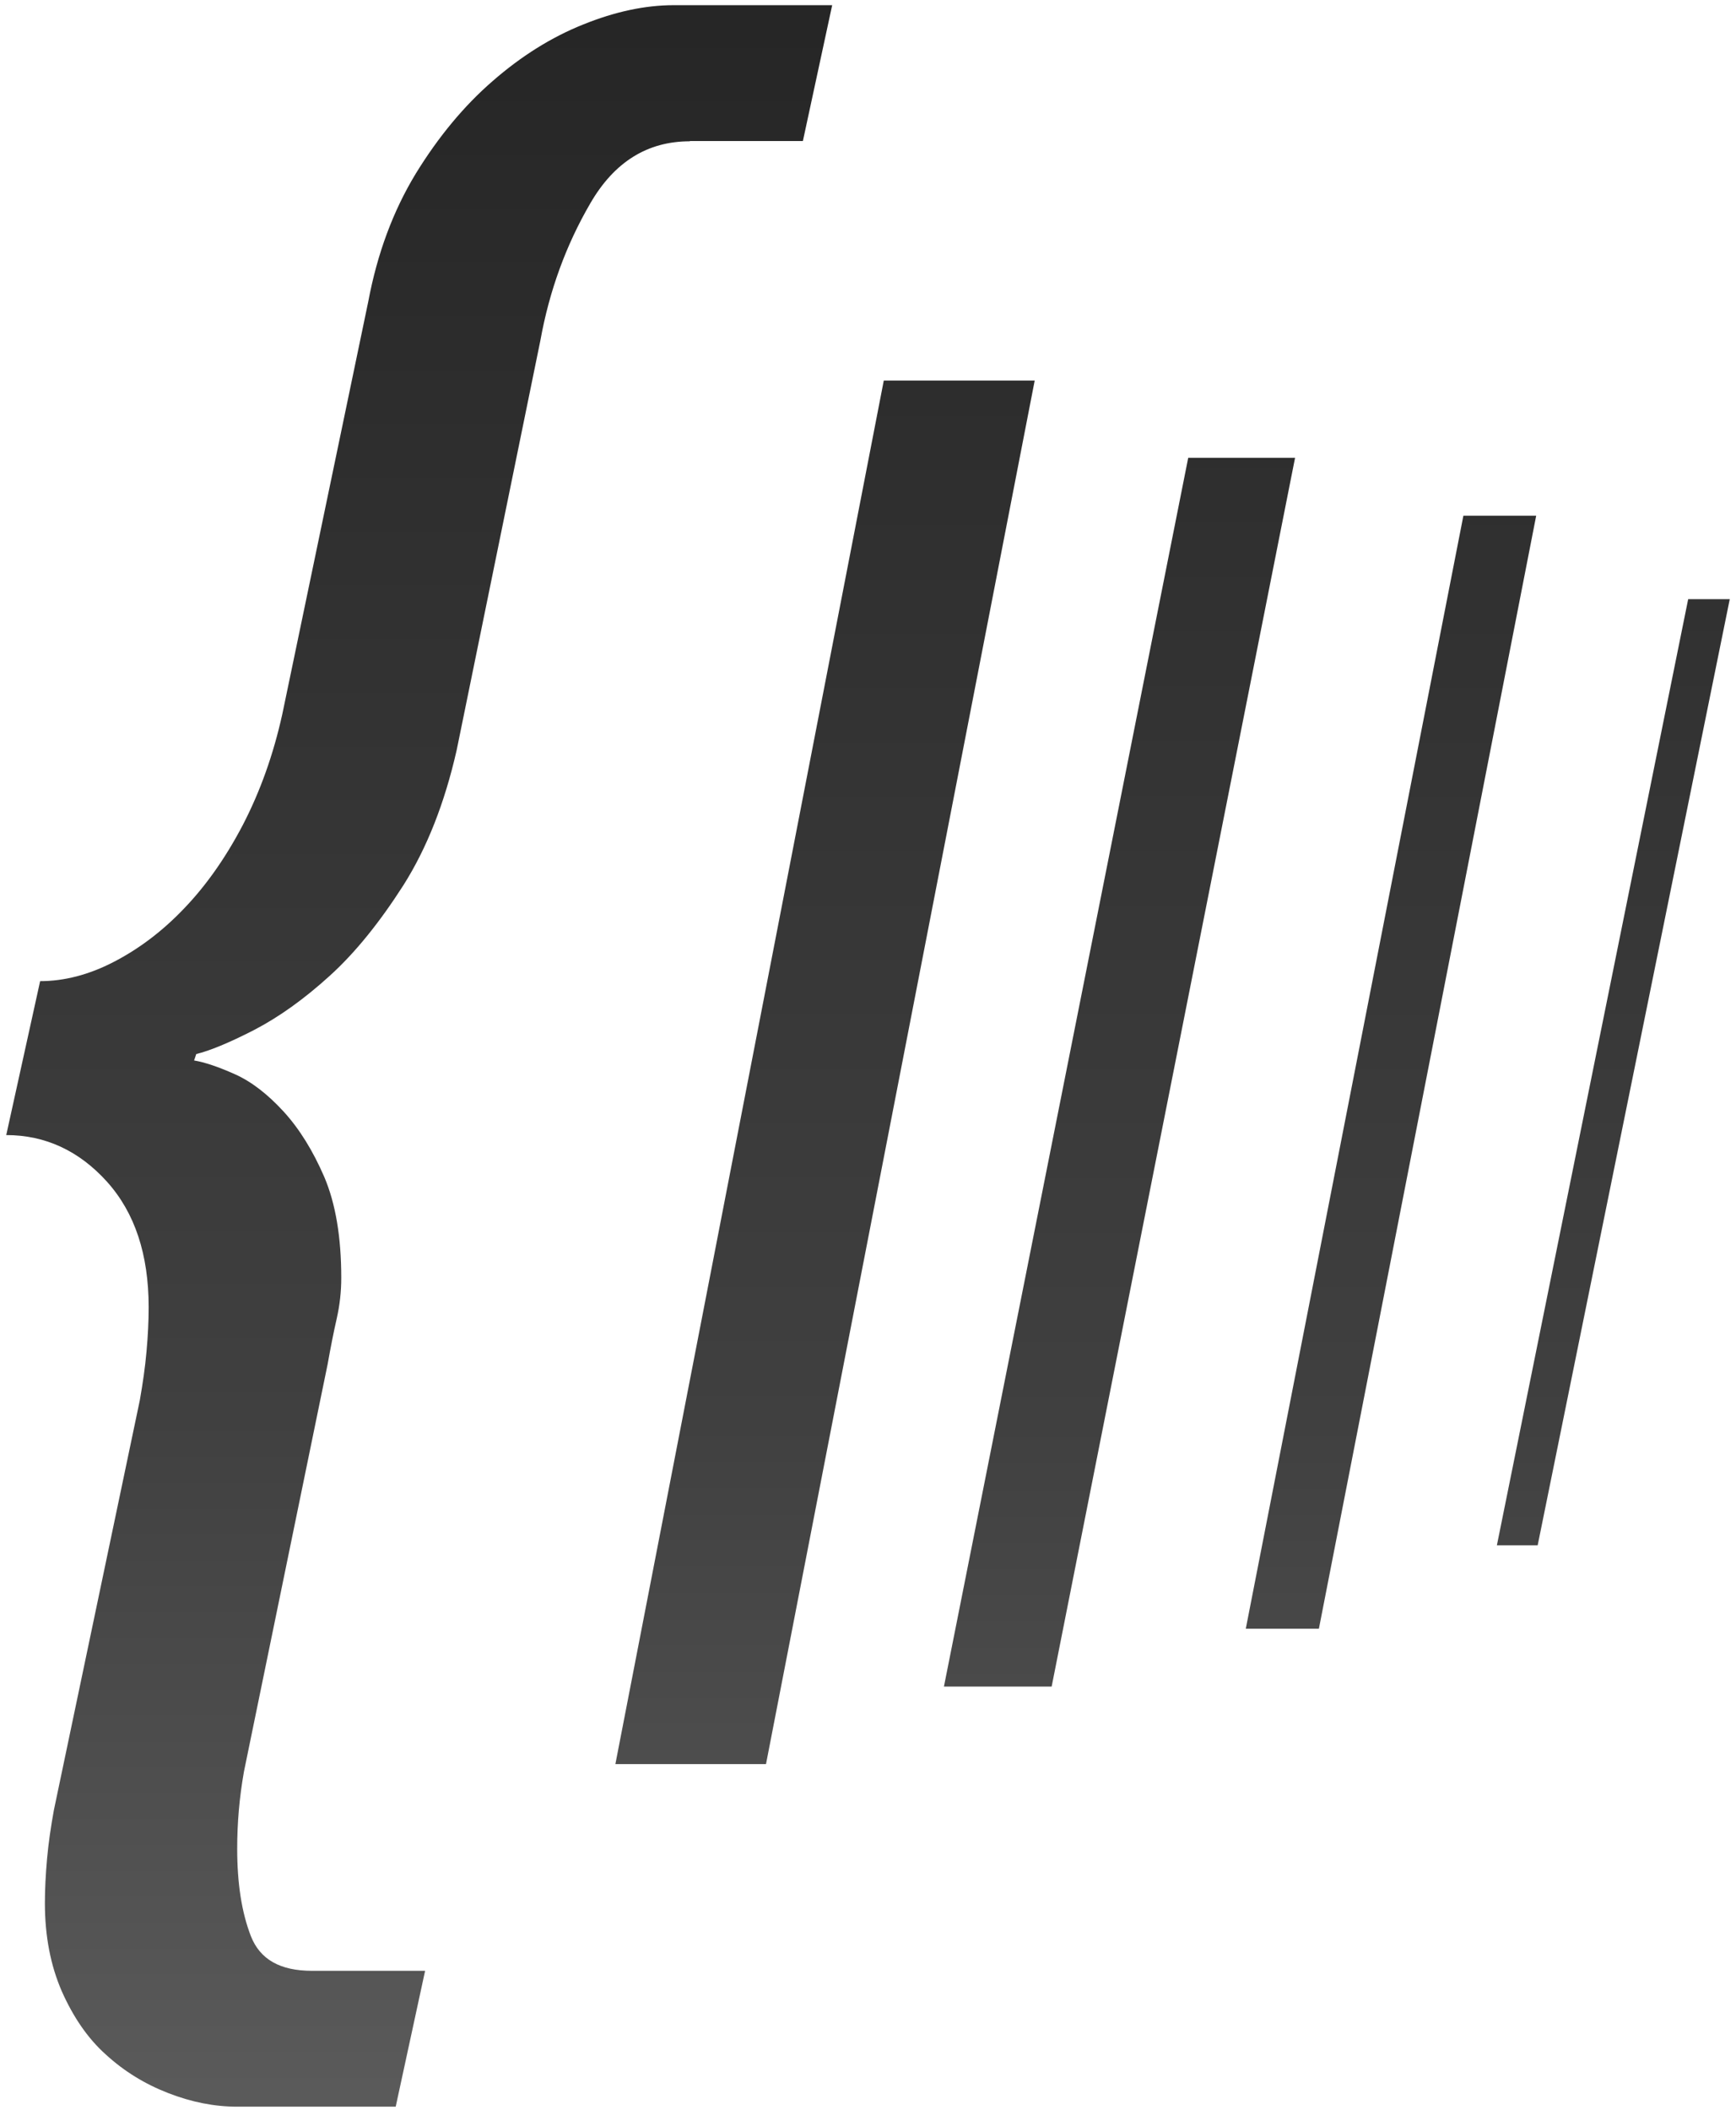 <?xml version="1.0" encoding="UTF-8" standalone="no"?>
<svg width="256px" height="311px" viewBox="0 0 256 311" version="1.1" xmlns="http://www.w3.org/2000/svg" xmlns:xlink="http://www.w3.org/1999/xlink" preserveAspectRatio="xMidYMid">
    <defs>
        <linearGradient x1="50.002%" y1="0.003%" x2="50.002%" y2="100%" id="linearGradient-1">
            <stop stop-color="rgb(38,38,38)" offset="0%"></stop>
            <stop stop-color="rgb(64,64,64)" offset="67.5%"></stop>
            <stop stop-color="rgb(90,90,90)" offset="100%"></stop>
        </linearGradient>
        <linearGradient x1="49.999%" y1="-27.14%" x2="49.999%" y2="124.765%" id="linearGradient-2">
            <stop stop-color="rgb(38,38,38)" offset="0%"></stop>
            <stop stop-color="rgb(64,64,64)" offset="67.5%"></stop>
            <stop stop-color="rgb(90,90,90)" offset="100%"></stop>
        </linearGradient>
        <linearGradient x1="50.01%" y1="-36.855%" x2="50.01%" y2="134.212%" id="linearGradient-3">
            <stop stop-color="rgb(38,38,38)" offset="0%"></stop>
            <stop stop-color="rgb(64,64,64)" offset="67.5%"></stop>
            <stop stop-color="rgb(90,90,90)" offset="100%"></stop>
        </linearGradient>
        <linearGradient x1="49.998%" y1="-45.87%" x2="49.998%" y2="142.961%" id="linearGradient-4">
            <stop stop-color="rgb(38,38,38)" offset="0%"></stop>
            <stop stop-color="rgb(64,64,64)" offset="67.5%"></stop>
            <stop stop-color="rgb(90,90,90)" offset="100%"></stop>
        </linearGradient>
        <linearGradient x1="49.998%" y1="-62.79%" x2="49.998%" y2="159.334%" id="linearGradient-5">
            <stop stop-color="rgb(38,38,38)" offset="0%"></stop>
            <stop stop-color="rgb(64,64,64)" offset="67.5%"></stop>
            <stop stop-color="rgb(90,90,90)" offset="100%"></stop>
        </linearGradient>
    </defs>
	<g>
		<path d="M101.723,20.826 C95.493,20.826 90.584,23.855 87.04,29.988 C83.481,36.098 81.012,42.843 79.691,50.162 L67.343,110.557 C65.568,118.376 62.949,125.002 59.495,130.463 C56.018,135.894 52.429,140.371 48.654,143.796 C44.856,147.25 41.133,149.906 37.455,151.816 C33.792,153.696 30.912,154.875 28.942,155.352 L28.622,156.3 C30.181,156.561 32.166,157.225 34.628,158.322 C37.067,159.411 39.455,161.254 41.812,163.82 C44.148,166.372 46.147,169.595 47.833,173.497 C49.49,177.399 50.325,182.361 50.325,188.337 C50.325,190.359 50.109,192.336 49.654,194.35 C49.191,196.372 48.758,198.58 48.318,201.05 L35.971,261.132 C35.299,264.937 34.978,268.668 34.978,272.48 C34.978,277.613 35.642,281.858 36.985,285.335 C38.336,288.804 41.32,290.476 46.005,290.476 L62.688,290.476 L58.353,310.5 L34.986,310.5 C31.628,310.5 28.256,309.836 24.802,308.494 C21.325,307.143 18.303,305.278 15.625,302.831 C12.931,300.428 10.798,297.28 9.112,293.49 C7.455,289.677 6.62,285.357 6.62,280.493 C6.62,278.471 6.732,276.3 6.94,273.95 C7.149,271.622 7.5,269.242 7.948,266.78 L20.616,206.392 C21.049,203.93 21.4,201.55 21.608,199.177 C21.817,196.85 21.922,194.686 21.922,192.671 C21.922,184.89 19.885,178.735 15.767,174.161 C11.656,169.61 6.679,167.297 0.92,167.297 L5.918,144.609 C9.462,144.609 13.103,143.676 16.759,141.781 C20.422,139.894 23.891,137.305 27.1,133.947 C30.315,130.612 33.232,126.509 35.799,121.607 C38.351,116.69 40.305,111.259 41.633,105.245 L54.302,44.469 C55.637,37.359 57.973,31.092 61.3,25.608 C64.635,20.177 68.425,15.603 72.648,11.948 C76.856,8.277 81.318,5.479 86.01,3.606 C90.681,1.719 95.135,0.764 99.335,0.764 L122.718,0.764 L118.398,20.789 L101.73,20.789 L101.723,20.826 L101.723,20.826 Z" fill="url(#linearGradient-1)"></path>
		<path d="M152.583,56.086 L112.959,260.006 L90.748,260.006 L130.328,56.086 L152.583,56.086 L152.583,56.086 Z" fill="url(#linearGradient-2)"></path>
		<path d="M190.977,67.479 L155.083,248.576 L139.199,248.576 L175.22,67.479 L190.977,67.479 L190.977,67.479 L190.977,67.479 Z" fill="url(#linearGradient-3)"></path>
		<path d="M226.535,76.006 L194.491,240.055 L183.71,240.055 L215.799,76.006 L226.535,76.006 L226.535,76.006 Z" fill="url(#linearGradient-4)"></path>
		<path d="M255.08,88.309 L226.752,227.767 L220.738,227.767 L248.948,88.309 L255.08,88.309 L255.08,88.309 Z" fill="url(#linearGradient-5)"></path>
	</g>
</svg>
